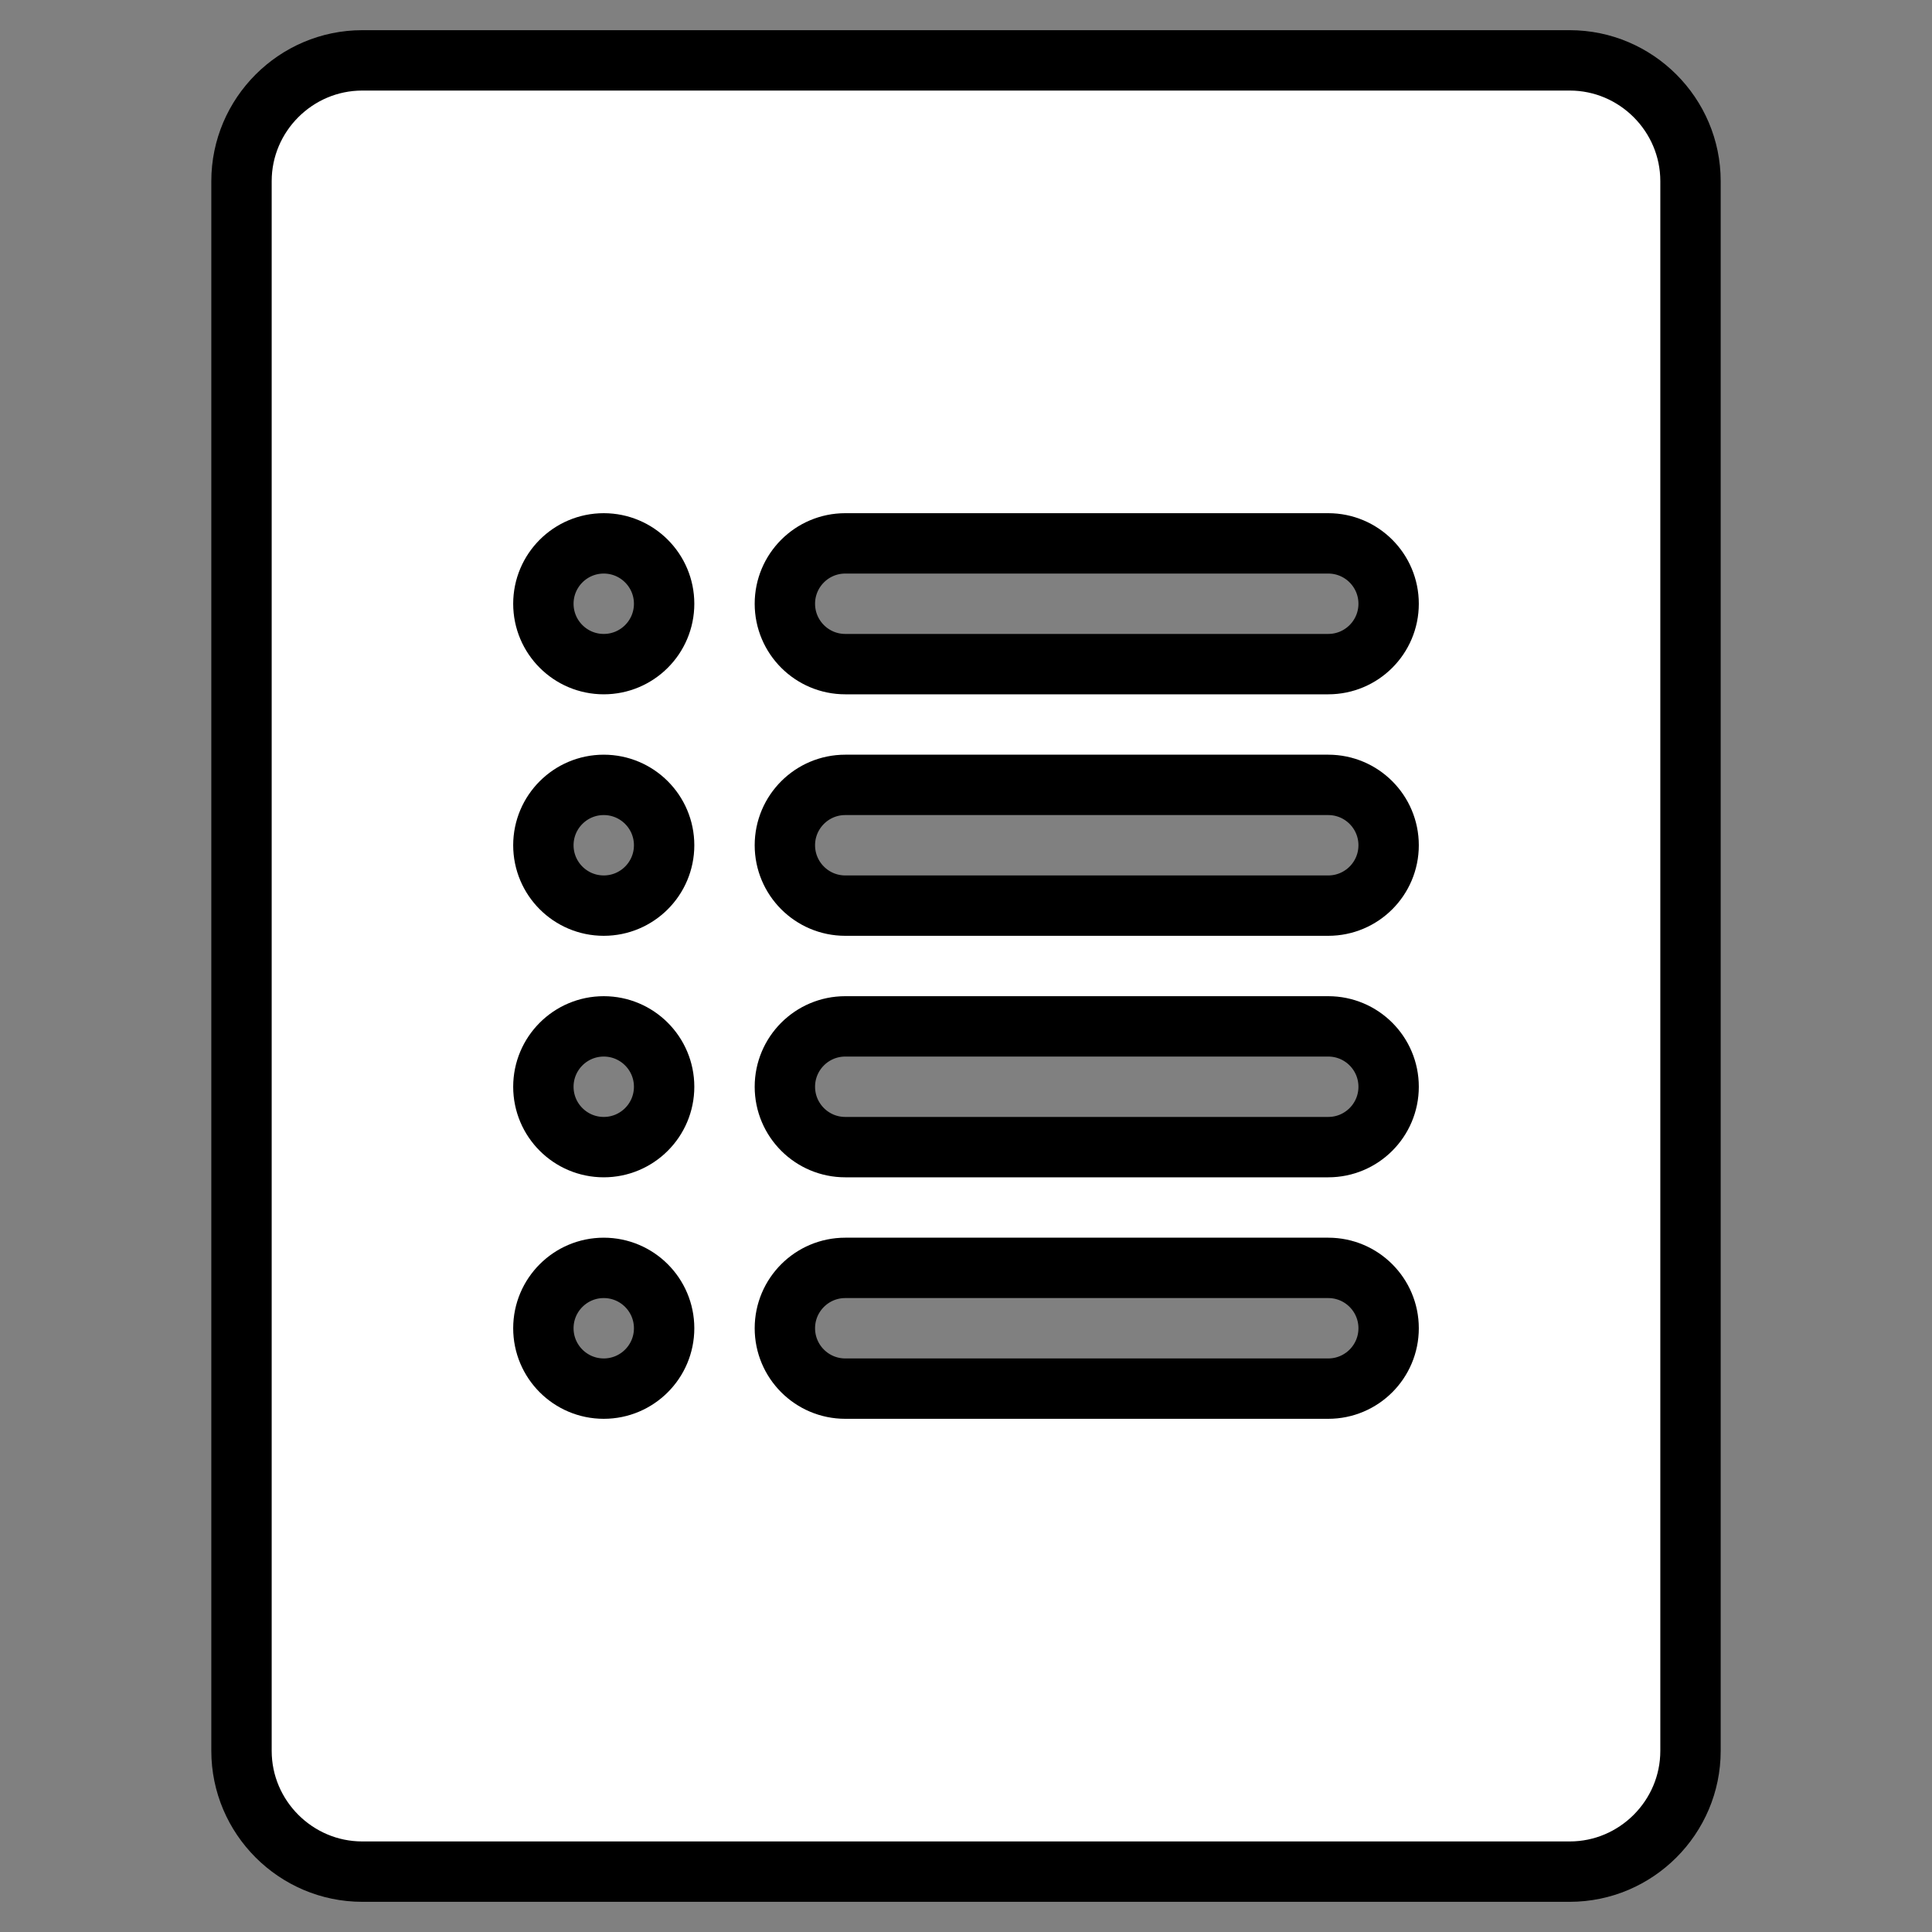 <!DOCTYPE svg PUBLIC "-//W3C//DTD SVG 1.1//EN" "http://www.w3.org/Graphics/SVG/1.1/DTD/svg11.dtd">
<!-- Uploaded to: SVG Repo, www.svgrepo.com, Transformed by: SVG Repo Mixer Tools -->
<svg version="1.1" id="Uploaded to svgrepo.com" xmlns="http://www.w3.org/2000/svg" xmlns:xlink="http://www.w3.org/1999/xlink" width="800px" height="800px" viewBox="0 0 32 32" xml:space="preserve" fill="#f" stroke="#f">
<rect x="0" y="0" width="32" height="32" fill="#808080" stroke="none"/>
<g id="SVGRepo_bgCarrier" stroke-width="0"/>
<g id="SVGRepo_tracerCarrier" stroke-linecap="round" stroke-linejoin="round"/>
<g id="SVGRepo_iconCarrier"> <style type="text/css"> .puchipuchi_een{fill:#fff;} </style> <path class="puchipuchi_een" d="M26,1H6C4.9,1,4,1.9,4,3v26c0,1.1,0.9,2,2,2h20c1.1,0,2-0.9,2-2V3C28,1.9,27.1,1,26,1z M10,23 c-0.552,0-1-0.448-1-1c0-0.552,0.448-1,1-1s1,0.448,1,1C11,22.552,10.552,23,10,23z M10,19c-0.552,0-1-0.448-1-1 c0-0.552,0.448-1,1-1s1,0.448,1,1C11,18.552,10.552,19,10,19z M10,15c-0.552,0-1-0.448-1-1c0-0.552,0.448-1,1-1s1,0.448,1,1 C11,14.552,10.552,15,10,15z M10,11c-0.552,0-1-0.448-1-1c0-0.552,0.448-1,1-1s1,0.448,1,1C11,10.552,10.552,11,10,11z M22,23h-8 c-0.552,0-1-0.448-1-1s0.448-1,1-1h8c0.552,0,1,0.448,1,1S22.552,23,22,23z M22,19h-8c-0.552,0-1-0.448-1-1s0.448-1,1-1h8 c0.552,0,1,0.448,1,1S22.552,19,22,19z M22,15h-8c-0.552,0-1-0.448-1-1s0.448-1,1-1h8c0.552,0,1,0.448,1,1S22.552,15,22,15z M22,11 h-8c-0.552,0-1-0.448-1-1s0.448-1,1-1h8c0.552,0,1,0.448,1,1S22.552,11,22,11z"/> </g>
</svg>